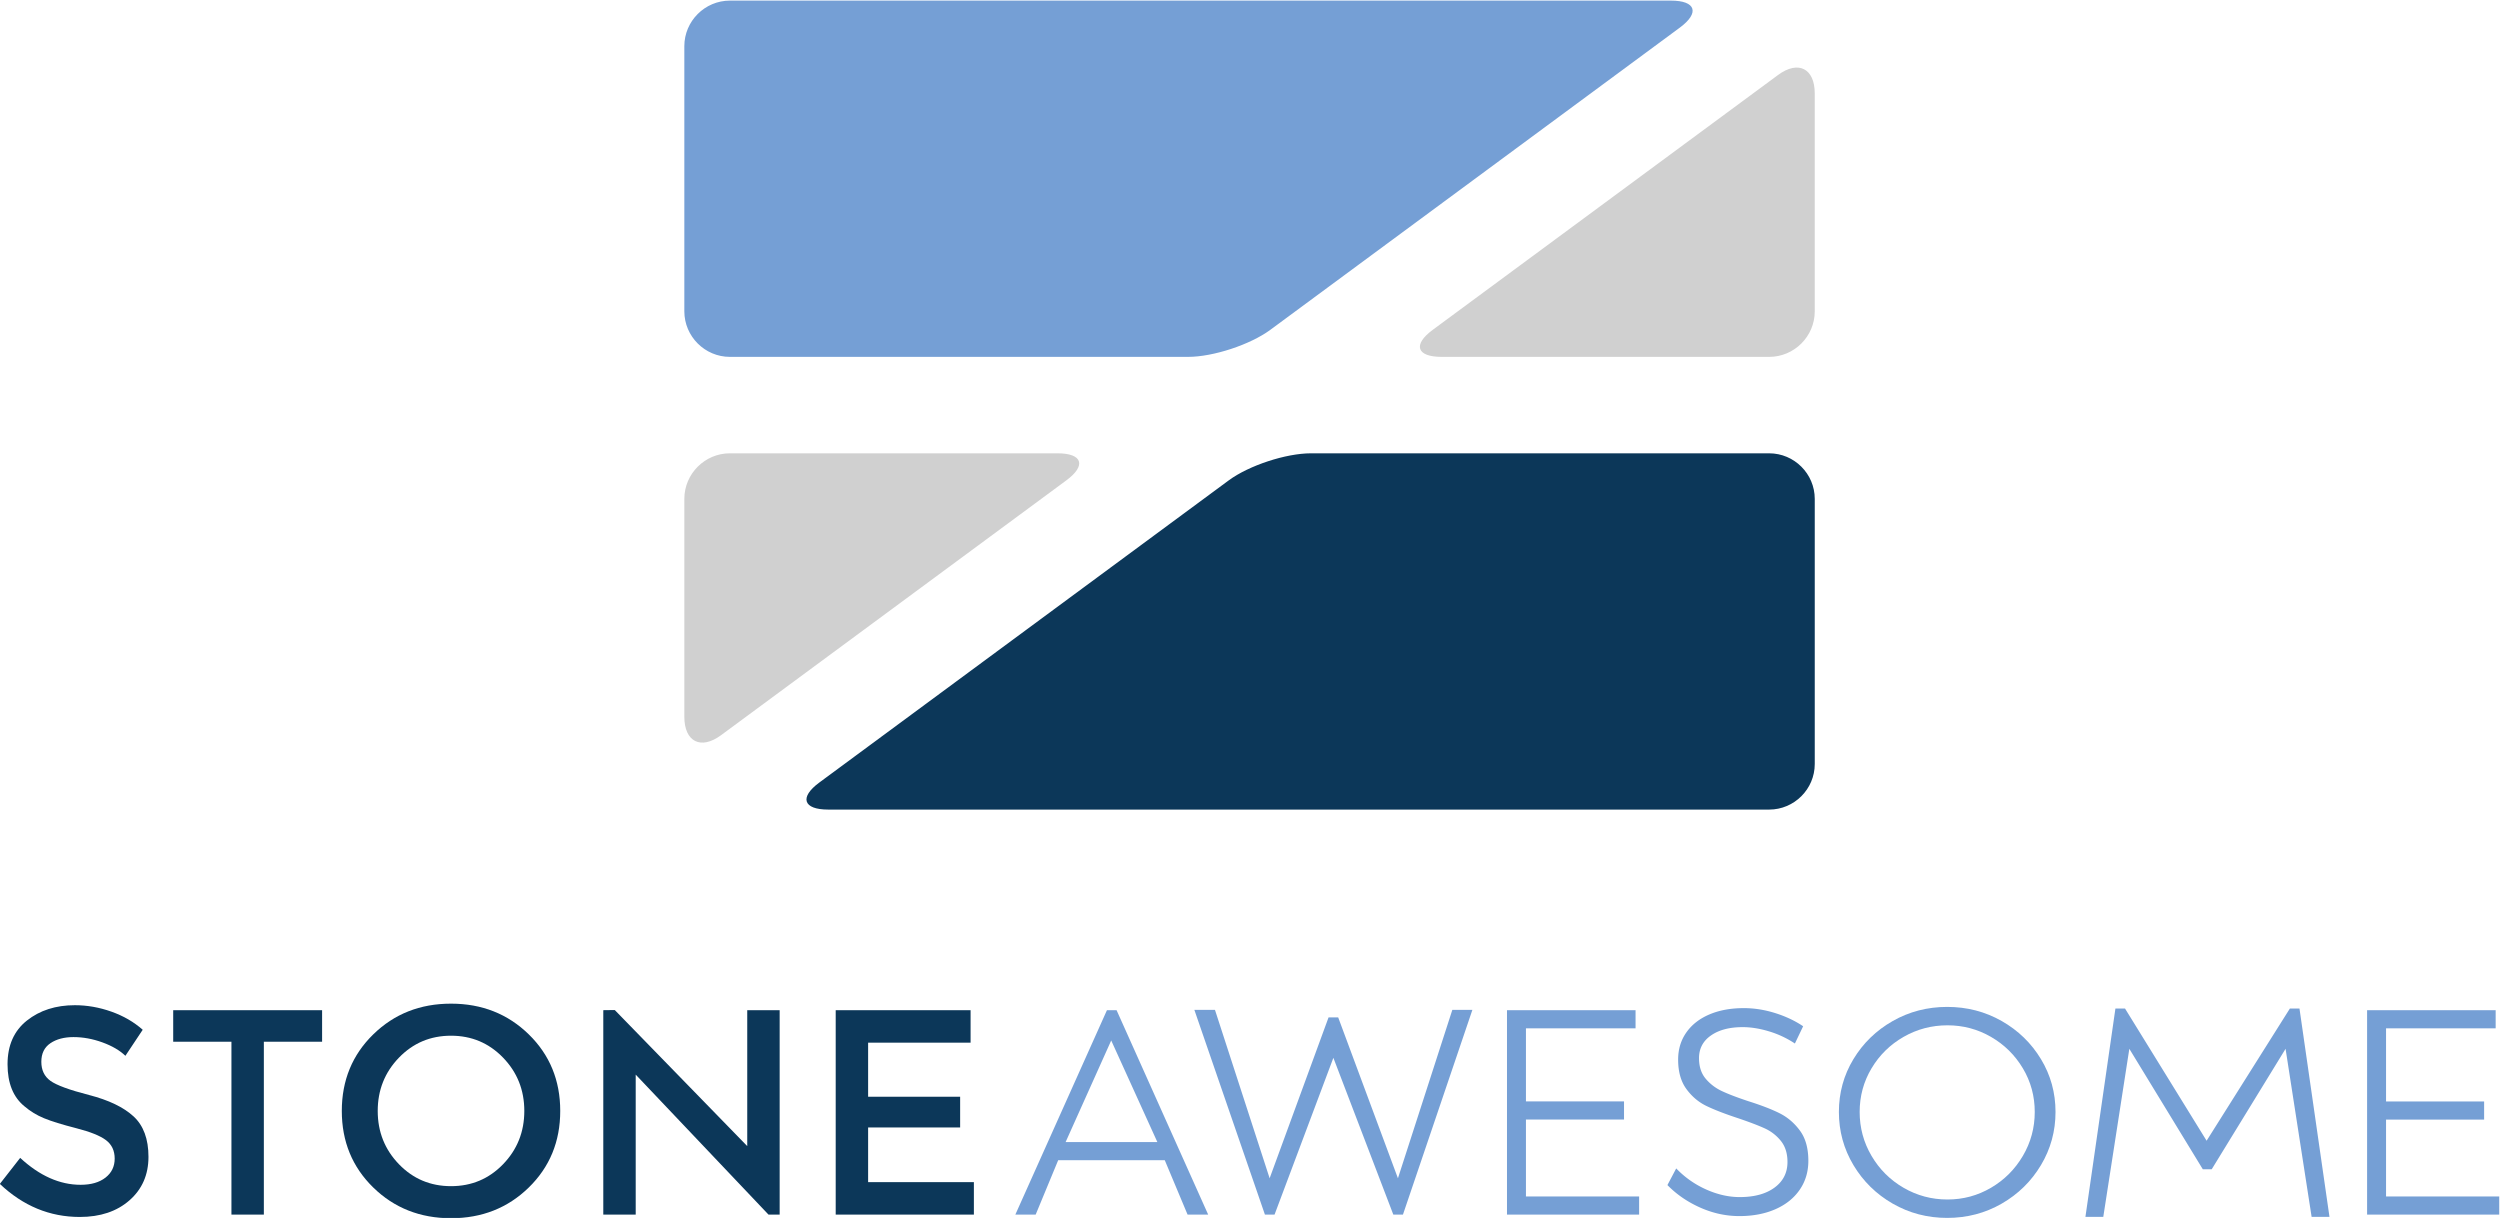 <svg xmlns="http://www.w3.org/2000/svg" width="906.666" height="441.695"><defs/><defs><clipPath id="a" clipPathUnits="userSpaceOnUse"><path d="M0 1000h1000V0H0z"/></clipPath></defs><g clip-path="url(#a)" transform="matrix(1.333 0 0 -1.333 -213.333 885.825)"><path fill="#0c3759" d="M180.068 382.378c-2.568 0-4.672-.556-6.316-1.672-1.645-1.114-2.467-2.798-2.467-5.051 0-2.256.822-3.98 2.467-5.173 1.644-1.194 5.144-2.481 10.502-3.86 5.355-1.381 9.391-3.316 12.108-5.81 2.715-2.493 4.073-6.168 4.073-11.022s-1.719-8.793-5.157-11.816c-3.438-3.025-7.949-4.536-13.528-4.536-8.173 0-15.423 2.995-21.75 8.991l5.531 7.084c5.28-4.882 10.762-7.323 16.443-7.323 2.839 0 5.094.65 6.764 1.951 1.669 1.299 2.504 3.023 2.504 5.173 0 2.148-.785 3.82-2.355 5.013-1.57 1.194-4.273 2.28-8.11 3.262-3.836.981-6.752 1.883-8.744 2.706-1.993.821-3.762 1.897-5.307 3.223-3.089 2.492-4.634 6.312-4.634 11.459 0 5.145 1.757 9.113 5.27 11.898 3.513 2.784 7.859 4.177 13.042 4.177 3.337 0 6.652-.584 9.941-1.75 3.288-1.167 6.129-2.813 8.521-4.933l-4.709-7.084c-1.545 1.484-3.639 2.706-6.279 3.66-2.641.957-5.244 1.433-7.81 1.433M231.825 381.105v-47.031h-8.819v47.03h-15.845v8.595h40.51v-8.594zM363.34 389.699h8.819v-55.625h-3.027l-36.137 38.094v-38.094h-8.82v55.625l3.126.038 36.039-37.018zM424.105 389.699v-8.833h-27.878v-14.722h25.037v-8.355h-25.037v-14.881h28.775v-8.834h-37.595v55.625z"/><path fill="#759fd5" d="M449.957 353.81h24.964l-12.557 27.646zm33.186-19.736l-6.205 14.801h-29l-6.128-14.8h-5.531l24.927 55.624h2.616l24.926-55.625zM555.17 389.779h5.457l-18.893-55.705h-2.617l-16.31 42.66-16.006-42.66h-2.616l-19.198 55.705h5.605l14.874-45.815 16.032 43.775h2.617l16.256-43.775zM570.044 389.699h34.979v-4.934H575.2v-19.894h26.683v-4.934H575.2v-20.929h30.793v-4.934h-35.95zM641.347 383.93c-2.542.77-4.933 1.154-7.176 1.154-3.587 0-6.465-.755-8.632-2.268-2.168-1.512-3.251-3.569-3.251-6.167 0-2.282.598-4.139 1.794-5.572 1.195-1.432 2.665-2.56 4.409-3.38 1.744-.824 4.136-1.739 7.176-2.747 3.537-1.114 6.39-2.216 8.557-3.302 2.168-1.088 4.01-2.666 5.53-4.734 1.52-2.07 2.28-4.803 2.28-8.198 0-2.97-.783-5.597-2.354-7.877-1.57-2.282-3.774-4.047-6.614-5.293-2.84-1.247-6.104-1.87-9.791-1.87-3.638 0-7.188.768-10.651 2.307-3.463 1.538-6.44 3.583-8.931 6.13l2.39 4.534a25.733 25.733 0 018.148-5.73c3.089-1.379 6.129-2.069 9.119-2.069 3.986 0 7.149.863 9.492 2.587 2.34 1.723 3.513 4.045 3.513 6.962 0 2.335-.598 4.244-1.794 5.731a11.96 11.96 0 01-4.41 3.421c-1.745.795-4.185 1.724-7.325 2.786-3.54 1.166-6.378 2.268-8.52 3.302-2.143 1.034-3.962 2.572-5.456 4.617-1.495 2.04-2.243 4.706-2.243 7.996 0 2.812.748 5.28 2.243 7.401 1.494 2.122 3.588 3.752 6.278 4.894 2.69 1.14 5.804 1.712 9.342 1.712 2.84 0 5.692-.453 8.559-1.353 2.864-.903 5.393-2.097 7.586-3.58l-2.242-4.696a26.272 26.272 0 01-7.026 3.302M804.05 389.699h34.979v-4.934h-29.822v-19.894h26.683v-4.934h-26.683v-20.929H840v-4.934h-35.95zM761.169 346.413h.606l20.095 32.776 7.088-45.732h4.859l-8.162 56.684h-2.617l-22.652-35.964-22.193 35.964h-2.617l-8.162-56.684h4.859l7.088 45.732 19.994-32.776z"/><path fill="#0c3759" d="M296.916 376.776c-3.85 3.983-8.572 5.976-14.17 5.976-5.598 0-10.322-1.993-14.17-5.976-3.848-3.984-5.772-8.814-5.772-14.492 0-5.68 1.924-10.51 5.773-14.494 3.847-3.982 8.57-5.973 14.17-5.973 5.597 0 10.32 1.99 14.169 5.973 3.848 3.985 5.773 8.814 5.773 14.494 0 5.678-1.925 10.508-5.773 14.492m6.984-35.323c-5.706-5.571-12.757-8.355-21.153-8.355-8.397 0-15.45 2.784-21.154 8.355-5.706 5.572-8.558 12.514-8.558 20.83 0 8.316 2.852 15.26 8.558 20.832 5.705 5.57 12.757 8.356 21.154 8.356 8.396 0 15.447-2.786 21.153-8.356 5.705-5.571 8.559-12.516 8.559-20.831 0-8.317-2.854-15.26-8.56-20.831"/><path fill="#759fd5" d="M677.943 382.435c-3.662-2.1-6.567-4.953-8.72-8.559-2.153-3.607-3.23-7.563-3.23-11.868 0-4.307 1.077-8.29 3.23-11.949 2.153-3.662 5.058-6.554 8.72-8.68 3.66-2.127 7.642-3.189 11.95-3.189 4.25 0 8.195 1.062 11.827 3.188 3.633 2.127 6.527 5.02 8.68 8.681 2.152 3.66 3.229 7.642 3.229 11.95 0 4.304-1.077 8.26-3.228 11.867-2.154 3.606-5.048 6.46-8.681 8.56-3.632 2.097-7.576 3.146-11.827 3.146-4.308 0-8.29-1.049-11.95-3.147m26.685 4.32c4.493-2.559 8.06-6.015 10.697-10.377 2.637-4.359 3.955-9.15 3.955-14.37 0-5.222-1.318-10.039-3.955-14.453s-6.204-7.913-10.697-10.496c-4.495-2.583-9.434-3.876-14.817-3.876-5.382 0-10.321 1.293-14.814 3.876-4.495 2.583-8.062 6.082-10.7 10.496-2.636 4.414-3.954 9.231-3.954 14.453 0 5.22 1.318 10.011 3.955 14.37 2.637 4.362 6.204 7.818 10.699 10.376 4.493 2.556 9.432 3.836 14.814 3.836 5.383 0 10.322-1.28 14.817-3.836"/><path fill="#0c3759" d="M385.37 444.274c-6.817 0-7.907 3.312-2.422 7.36l111.396 82.21c5.486 4.048 15.551 7.36 22.37 7.36h124.665c6.818 0 12.396-5.578 12.396-12.395v-72.14c0-6.817-5.578-12.395-12.396-12.395z"/><path fill="#759fd5" d="M614.63 664.369c6.818 0 7.908-3.312 2.423-7.36l-111.395-82.208c-5.485-4.048-15.551-7.36-22.368-7.36H358.62c-6.817 0-12.395 5.578-12.395 12.395v72.138c0 6.817 5.578 12.395 12.396 12.395z"/><path fill="#d0d0d0" d="M447.739 541.204c6.817 0 7.907-3.312 2.422-7.36l-93.962-69.343c-5.485-4.048-9.973-1.782-9.973 5.035v59.273c0 6.817 5.577 12.395 12.395 12.395zM643.802 644.143c5.485 4.048 9.973 1.782 9.973-5.035v-59.272c0-6.817-5.577-12.395-12.395-12.395h-89.116c-6.817 0-7.907 3.312-2.422 7.36z"/></g></svg>